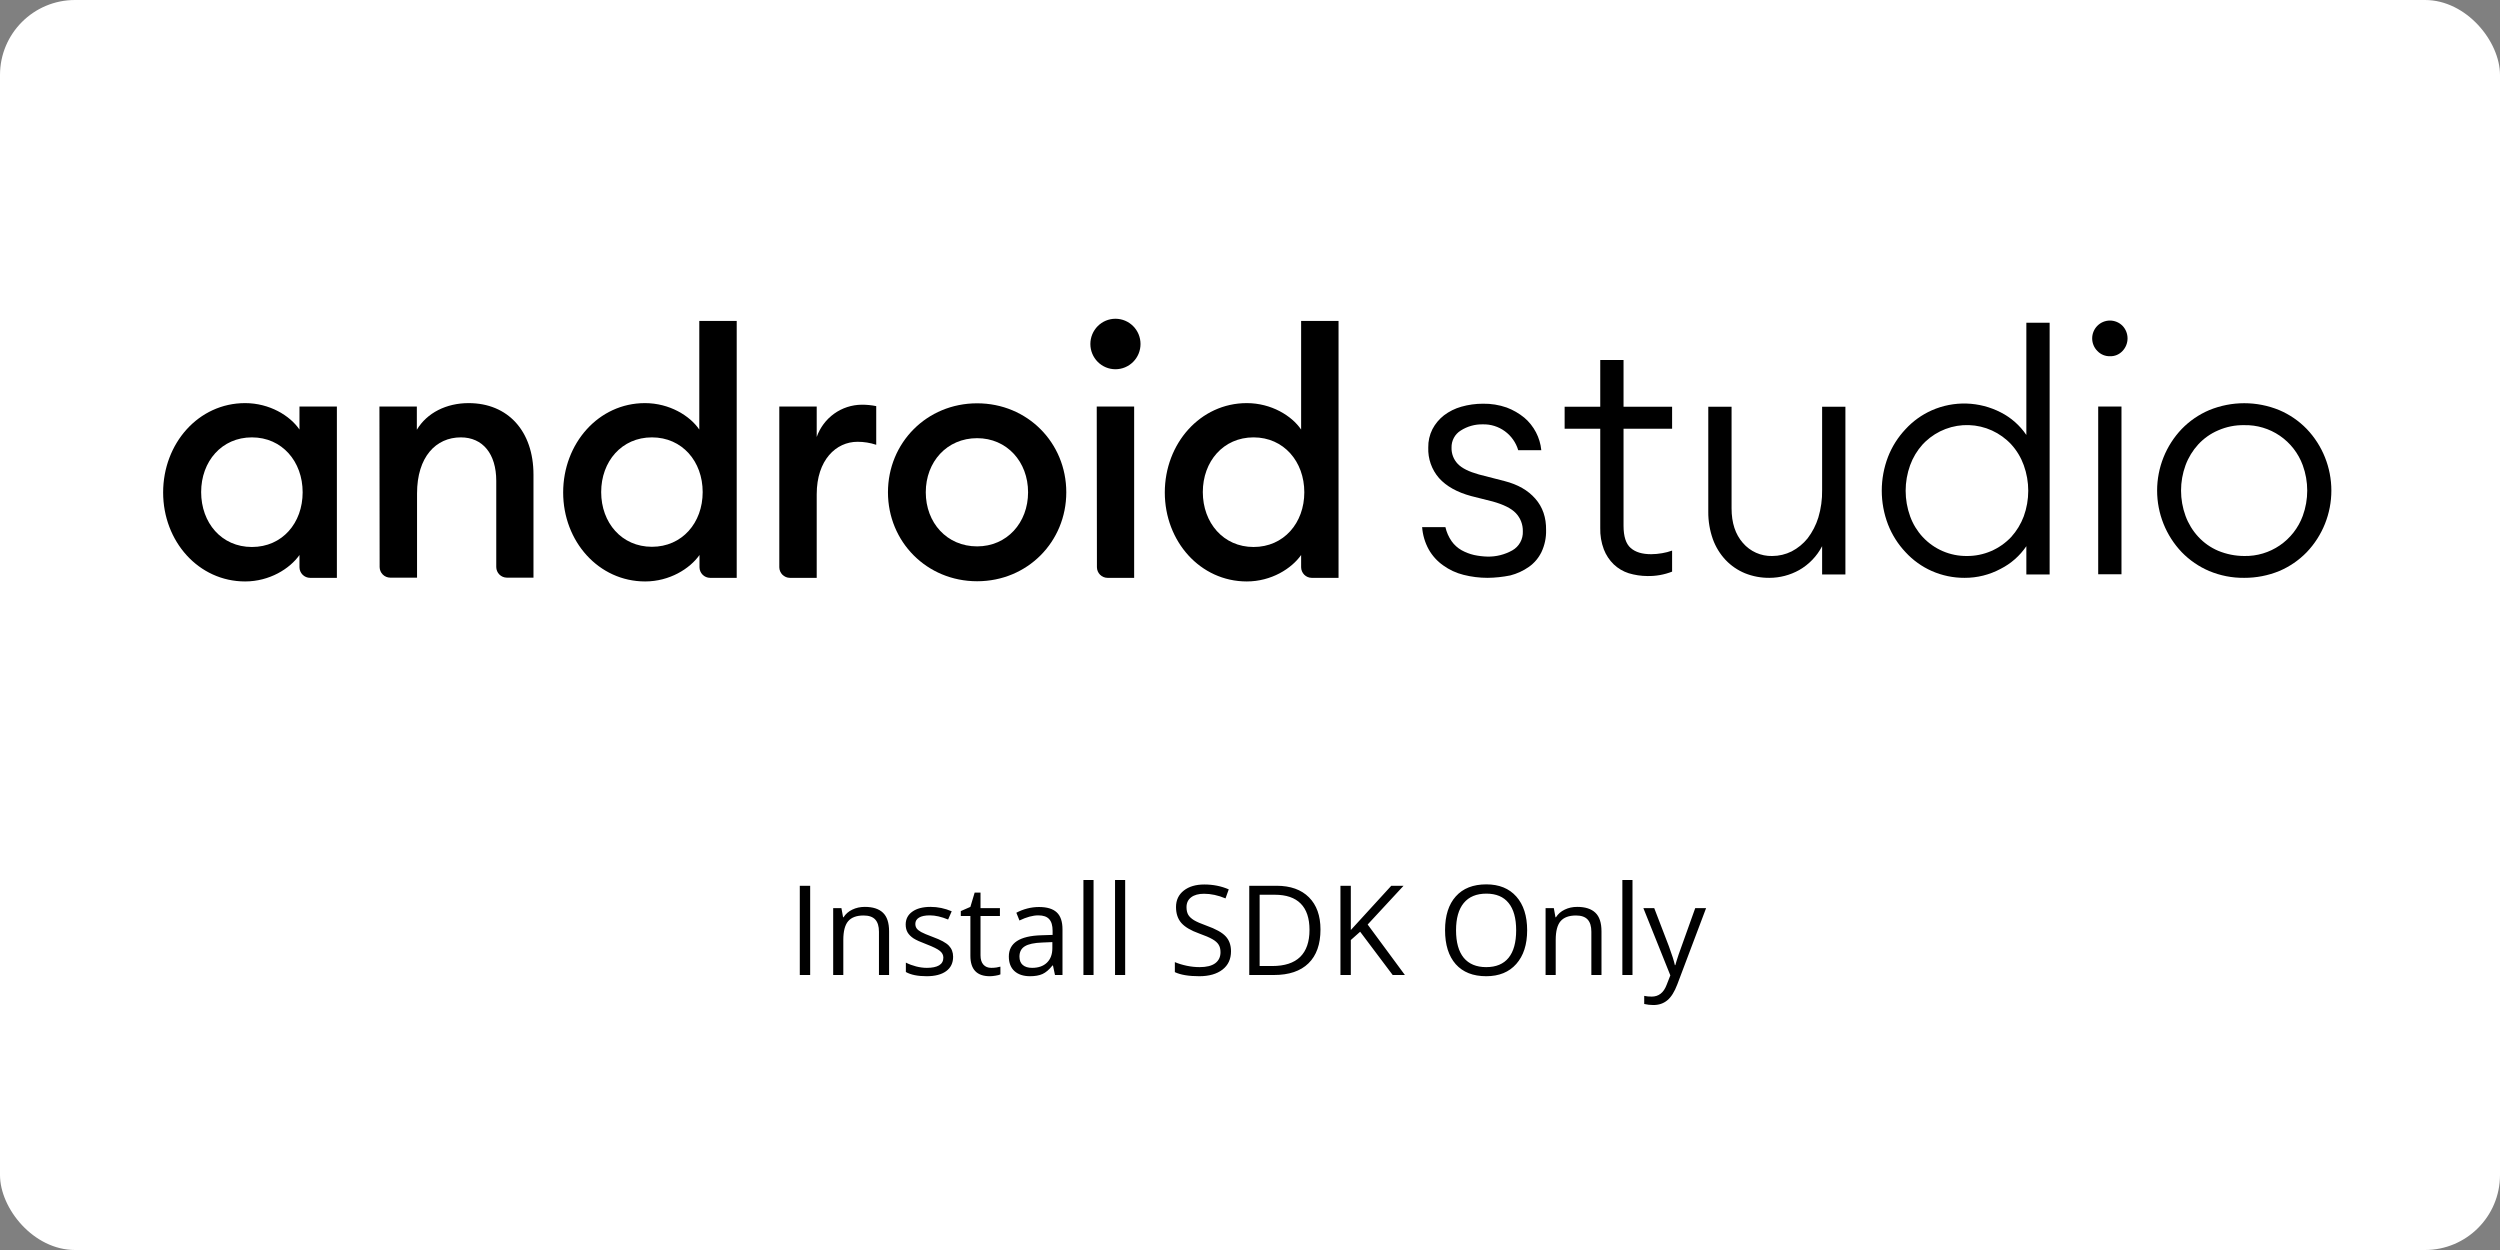 <svg width="400" height="200" viewBox="0 0 400 200" fill="none" xmlns="http://www.w3.org/2000/svg">
<rect x="0" y="0" width="400" height="200" fill="#808080" stroke="none"/>
<rect width="400" height="200" rx="12" fill="white"/>
<g clip-path="url(#clip0)">
<path d="M39.221 64.498C43.138 64.498 46.418 66.518 47.915 68.73V65.043H53.901V92.455H49.602C49.156 92.452 48.728 92.272 48.413 91.954C48.097 91.636 47.918 91.205 47.915 90.756V88.8C46.386 90.98 43.138 93.032 39.221 93.032C31.77 93.032 26.102 86.62 26.102 78.797C26.102 70.974 31.732 64.498 39.221 64.498ZM40.304 69.98C35.464 69.98 32.184 73.828 32.184 78.733C32.184 83.638 35.432 87.518 40.304 87.518C45.176 87.518 48.424 83.67 48.424 78.765C48.424 73.859 45.144 69.98 40.304 69.98Z" fill="black"/>
<path d="M60.709 65.043H66.695V68.762C68.32 66.037 71.44 64.498 74.975 64.498C81.28 64.498 85.356 68.986 85.356 75.944V92.423H81.088C80.642 92.419 80.215 92.239 79.899 91.921C79.583 91.604 79.404 91.173 79.401 90.724V76.937C79.401 72.609 77.236 69.98 73.733 69.98C69.752 69.98 66.727 73.09 66.727 78.957V92.423H62.428C61.982 92.419 61.555 92.239 61.239 91.921C60.923 91.604 60.744 91.173 60.741 90.724L60.709 65.043Z" fill="black"/>
<path d="M103.194 64.498C107.111 64.498 110.39 66.518 111.887 68.73V51.353H117.874V92.455H113.607C113.16 92.452 112.733 92.272 112.417 91.954C112.101 91.636 111.922 91.205 111.919 90.756V88.8C110.39 90.98 107.142 93.032 103.226 93.032C95.775 93.032 90.106 86.62 90.106 78.797C90.106 70.974 95.743 64.498 103.194 64.498ZM104.308 69.98C99.468 69.98 96.189 73.828 96.189 78.733C96.189 83.638 99.468 87.486 104.308 87.486C109.149 87.486 112.428 83.638 112.428 78.733C112.428 73.828 109.149 69.98 104.308 69.98Z" fill="black"/>
<path d="M124.688 65.043H130.674V69.916C131.202 68.415 132.176 67.115 133.463 66.191C134.751 65.267 136.29 64.766 137.871 64.754C138.651 64.748 139.43 64.823 140.196 64.979V71.166C139.23 70.846 138.219 70.683 137.202 70.686C133.763 70.686 130.674 73.603 130.674 79.085V92.455H126.376C125.929 92.452 125.502 92.272 125.186 91.954C124.87 91.636 124.691 91.205 124.688 90.756V65.043Z" fill="black"/>
<path d="M156.34 93C148.284 93 142.074 86.684 142.074 78.765C142.074 70.846 148.284 64.53 156.34 64.53C164.396 64.53 170.606 70.846 170.606 78.765C170.606 86.684 164.396 93 156.34 93ZM156.34 87.421C161.116 87.421 164.492 83.638 164.492 78.765C164.492 73.892 161.116 70.108 156.34 70.108C151.5 70.108 148.124 73.892 148.124 78.765C148.124 83.638 151.5 87.421 156.34 87.421Z" fill="black"/>
<path d="M178.471 59.079C177.944 59.079 177.422 58.975 176.935 58.772C176.449 58.569 176.006 58.271 175.634 57.896C175.261 57.521 174.966 57.076 174.764 56.586C174.562 56.096 174.459 55.57 174.459 55.04C174.459 54.509 174.562 53.984 174.764 53.494C174.966 53.004 175.261 52.558 175.634 52.183C176.006 51.808 176.449 51.511 176.935 51.307C177.422 51.105 177.944 51 178.471 51C178.998 51 179.519 51.105 180.006 51.307C180.493 51.511 180.935 51.808 181.308 52.183C181.681 52.558 181.976 53.004 182.178 53.494C182.379 53.984 182.483 54.509 182.483 55.04C182.483 55.57 182.379 56.096 182.178 56.586C181.976 57.076 181.681 57.521 181.308 57.896C180.935 58.271 180.493 58.569 180.006 58.772C179.519 58.975 178.998 59.079 178.471 59.079ZM175.478 65.043H181.464V92.455H177.197C176.751 92.452 176.323 92.272 176.007 91.954C175.692 91.636 175.513 91.205 175.509 90.756L175.478 65.043Z" fill="black"/>
<path d="M199.487 64.498C203.404 64.498 206.684 66.518 208.18 68.73V51.353H214.167V92.455H209.868C209.422 92.452 208.994 92.272 208.678 91.954C208.363 91.636 208.184 91.205 208.18 90.756V88.8C206.652 90.98 203.404 93.032 199.487 93.032C192.036 93.032 186.368 86.62 186.368 78.797C186.368 70.974 192.036 64.498 199.487 64.498ZM200.57 69.98C195.73 69.98 192.45 73.828 192.45 78.733C192.45 83.638 195.73 87.518 200.57 87.518C205.41 87.518 208.69 83.67 208.69 78.765C208.69 73.859 205.41 69.98 200.57 69.98Z" fill="black"/>
<path d="M238.017 92.455C236.718 92.455 235.424 92.294 234.164 91.974C232.996 91.685 231.894 91.173 230.916 90.467C229.96 89.799 229.165 88.922 228.592 87.902C227.99 86.806 227.632 85.592 227.541 84.344H231.267C231.449 85.149 231.784 85.911 232.254 86.588C232.673 87.181 233.216 87.673 233.846 88.031C234.476 88.38 235.151 88.639 235.852 88.8C236.554 88.95 237.268 89.036 237.986 89.056C239.376 89.086 240.75 88.743 241.966 88.063C242.5 87.763 242.941 87.319 243.239 86.781C243.537 86.243 243.681 85.632 243.654 85.017C243.667 84.48 243.575 83.946 243.383 83.445C243.191 82.944 242.902 82.487 242.533 82.099C241.8 81.33 240.558 80.721 238.839 80.24L235.4 79.374C233.139 78.765 231.42 77.803 230.241 76.489C229.072 75.144 228.457 73.401 228.522 71.615C228.5 70.592 228.73 69.579 229.19 68.666C229.643 67.805 230.273 67.05 231.037 66.453C231.868 65.824 232.807 65.357 233.808 65.075C234.937 64.754 236.105 64.592 237.279 64.594C238.567 64.572 239.85 64.778 241.068 65.203C242.095 65.589 243.052 66.141 243.902 66.838C245.439 68.151 246.409 70.013 246.609 72.032H242.915C242.553 70.811 241.802 69.744 240.777 68.996C239.753 68.249 238.512 67.862 237.247 67.896C235.997 67.868 234.767 68.214 233.712 68.89C233.252 69.175 232.875 69.577 232.618 70.055C232.361 70.534 232.233 71.072 232.247 71.615C232.231 72.093 232.31 72.568 232.48 73.014C232.649 73.46 232.906 73.868 233.235 74.212C233.903 74.918 235.018 75.463 236.61 75.912L240.718 76.969C242.851 77.514 244.475 78.444 245.653 79.791C246.832 81.137 247.405 82.805 247.373 84.824C247.404 86.031 247.153 87.228 246.64 88.319C246.181 89.267 245.491 90.084 244.634 90.692C243.728 91.33 242.713 91.797 241.641 92.07C240.448 92.312 239.235 92.441 238.017 92.455Z" fill="black"/>
<path d="M263.587 92.166C262.573 92.161 261.565 92.01 260.594 91.718C259.703 91.433 258.887 90.951 258.206 90.307C257.508 89.631 256.965 88.81 256.614 87.902C256.202 86.807 256.008 85.642 256.04 84.472V68.602H250.341V65.075H256.04V57.605H259.766V65.075H267.536V68.602H259.766V84.119C259.766 85.829 260.148 87.015 260.912 87.678C261.677 88.351 262.759 88.672 264.192 88.672C264.78 88.668 265.365 88.614 265.944 88.511C266.486 88.422 267.019 88.282 267.536 88.095V91.461C266.278 91.954 264.937 92.193 263.587 92.166Z" fill="black"/>
<path d="M283.107 92.455C281.766 92.468 280.436 92.218 279.19 91.718C278.025 91.237 276.973 90.516 276.102 89.602C275.202 88.642 274.506 87.507 274.057 86.267C273.56 84.858 273.312 83.371 273.325 81.875V65.075H277.051V81.33C277.051 83.67 277.656 85.498 278.866 86.876C279.445 87.549 280.166 88.085 280.975 88.445C281.784 88.805 282.662 88.981 283.547 88.96C284.629 88.96 285.697 88.708 286.667 88.223C287.65 87.713 288.517 87.003 289.215 86.139C289.979 85.139 290.562 84.01 290.934 82.805C291.36 81.381 291.564 79.899 291.539 78.412V65.075H295.265V91.91H291.539V87.389C290.708 88.989 289.437 90.314 287.877 91.205C286.418 92.021 284.777 92.451 283.107 92.455Z" fill="black"/>
<path d="M314.345 92.455C312.537 92.465 310.748 92.094 309.091 91.365C307.5 90.661 306.069 89.635 304.888 88.351C303.679 87.072 302.728 85.57 302.086 83.927C300.748 80.44 300.748 76.577 302.086 73.09C302.728 71.447 303.679 69.945 304.888 68.666C306.067 67.382 307.496 66.357 309.085 65.652C310.831 64.882 312.724 64.512 314.629 64.567C316.534 64.623 318.404 65.103 320.102 65.972C321.757 66.809 323.173 68.056 324.216 69.595V51.641H327.942V91.91H324.216V87.389C323.174 88.928 321.761 90.175 320.109 91.012C318.335 91.965 316.355 92.461 314.345 92.455ZM314.695 88.96C316.023 88.97 317.339 88.705 318.561 88.181C319.782 87.657 320.884 86.885 321.796 85.915C322.666 84.951 323.347 83.831 323.803 82.612C324.758 79.972 324.758 77.077 323.803 74.437C323.36 73.202 322.678 72.069 321.796 71.102C320.925 70.165 319.878 69.411 318.716 68.881C317.555 68.351 316.301 68.057 315.027 68.016C313.752 67.974 312.482 68.186 311.289 68.638C310.095 69.091 309.002 69.775 308.072 70.653L307.626 71.102C306.749 72.072 306.068 73.205 305.62 74.437C304.665 77.077 304.665 79.972 305.62 82.612C306.063 83.837 306.745 84.96 307.626 85.915C308.531 86.888 309.626 87.661 310.843 88.185C312.06 88.71 313.372 88.973 314.695 88.96Z" fill="black"/>
<path d="M337.622 56.995C337.244 57.009 336.866 56.941 336.515 56.798C336.164 56.654 335.847 56.438 335.584 56.162C335.319 55.897 335.109 55.583 334.966 55.236C334.822 54.889 334.748 54.518 334.748 54.142C334.748 53.766 334.822 53.395 334.966 53.048C335.109 52.701 335.319 52.386 335.584 52.122C336.117 51.588 336.839 51.288 337.591 51.288C338.342 51.288 339.064 51.588 339.597 52.122C340.117 52.664 340.408 53.388 340.408 54.142C340.408 54.896 340.117 55.62 339.597 56.162C339.345 56.434 339.039 56.649 338.699 56.793C338.358 56.936 337.991 57.005 337.622 56.995ZM335.712 65.043H339.437V91.878H335.712V65.043Z" fill="black"/>
<path d="M359.078 92.455C357.156 92.478 355.249 92.107 353.474 91.365C351.825 90.664 350.331 89.64 349.08 88.351C346.551 85.701 345.139 82.168 345.139 78.492C345.139 74.817 346.551 71.284 349.08 68.634C350.331 67.345 351.825 66.32 353.474 65.62C357.067 64.145 361.09 64.145 364.683 65.62C366.332 66.32 367.826 67.345 369.077 68.634C371.606 71.284 373.018 74.817 373.018 78.492C373.018 82.168 371.606 85.701 369.077 88.351C367.826 89.64 366.332 90.664 364.683 91.365C362.903 92.092 360.999 92.463 359.078 92.455ZM359.078 88.96C361.107 89.002 363.098 88.407 364.775 87.258C366.452 86.109 367.733 84.463 368.44 82.548C369.395 79.93 369.395 77.055 368.44 74.437C367.737 72.52 366.457 70.872 364.778 69.722C363.1 68.573 361.107 67.979 359.078 68.024C357.644 67.997 356.221 68.281 354.907 68.858C353.7 69.372 352.615 70.137 351.722 71.102C350.835 72.071 350.143 73.203 349.685 74.437C348.729 77.055 348.729 79.93 349.685 82.548C350.139 83.784 350.831 84.917 351.722 85.882C352.615 86.848 353.7 87.613 354.907 88.127C356.231 88.673 357.647 88.957 359.078 88.96Z" fill="black"/>
</g>
<path d="M127.967 156V141.723H129.627V156H127.967ZM140.633 156V149.076C140.633 148.204 140.434 147.553 140.037 147.123C139.64 146.693 139.018 146.479 138.172 146.479C137.052 146.479 136.232 146.781 135.711 147.387C135.19 147.992 134.93 148.992 134.93 150.385V156H133.309V145.297H134.627L134.891 146.762H134.969C135.301 146.234 135.766 145.827 136.365 145.541C136.964 145.248 137.632 145.102 138.367 145.102C139.656 145.102 140.626 145.414 141.277 146.039C141.928 146.658 142.254 147.65 142.254 149.018V156H140.633ZM152.498 153.08C152.498 154.076 152.127 154.844 151.385 155.385C150.643 155.925 149.601 156.195 148.26 156.195C146.84 156.195 145.734 155.971 144.939 155.521V154.018C145.454 154.278 146.004 154.483 146.59 154.633C147.182 154.783 147.752 154.857 148.299 154.857C149.145 154.857 149.796 154.724 150.252 154.457C150.708 154.184 150.936 153.77 150.936 153.217C150.936 152.8 150.753 152.445 150.389 152.152C150.031 151.853 149.327 151.501 148.279 151.098C147.283 150.727 146.574 150.404 146.15 150.131C145.734 149.851 145.421 149.535 145.213 149.184C145.011 148.832 144.91 148.412 144.91 147.924C144.91 147.051 145.265 146.365 145.975 145.863C146.684 145.355 147.658 145.102 148.895 145.102C150.047 145.102 151.173 145.336 152.273 145.805L151.697 147.123C150.623 146.68 149.65 146.459 148.777 146.459C148.009 146.459 147.43 146.579 147.039 146.82C146.648 147.061 146.453 147.393 146.453 147.816C146.453 148.103 146.525 148.347 146.668 148.549C146.818 148.751 147.055 148.943 147.381 149.125C147.706 149.307 148.331 149.571 149.256 149.916C150.525 150.378 151.382 150.844 151.824 151.312C152.273 151.781 152.498 152.37 152.498 153.08ZM158.602 154.857C158.888 154.857 159.165 154.838 159.432 154.799C159.699 154.753 159.91 154.708 160.066 154.662V155.902C159.891 155.987 159.63 156.055 159.285 156.107C158.947 156.166 158.641 156.195 158.367 156.195C156.297 156.195 155.262 155.105 155.262 152.924V146.557H153.729V145.775L155.262 145.102L155.945 142.816H156.883V145.297H159.988V146.557H156.883V152.855C156.883 153.5 157.036 153.995 157.342 154.34C157.648 154.685 158.068 154.857 158.602 154.857ZM168.797 156L168.475 154.477H168.396C167.863 155.147 167.329 155.603 166.795 155.844C166.268 156.078 165.607 156.195 164.812 156.195C163.751 156.195 162.918 155.922 162.312 155.375C161.714 154.828 161.414 154.05 161.414 153.041C161.414 150.88 163.143 149.747 166.6 149.643L168.416 149.584V148.92C168.416 148.08 168.234 147.462 167.869 147.064C167.511 146.661 166.935 146.459 166.141 146.459C165.249 146.459 164.24 146.732 163.113 147.279L162.615 146.039C163.143 145.753 163.719 145.528 164.344 145.365C164.975 145.202 165.607 145.121 166.238 145.121C167.514 145.121 168.458 145.404 169.07 145.971C169.689 146.537 169.998 147.445 169.998 148.695V156H168.797ZM165.135 154.857C166.144 154.857 166.935 154.581 167.508 154.027C168.087 153.474 168.377 152.699 168.377 151.703V150.736L166.756 150.805C165.467 150.85 164.536 151.052 163.963 151.41C163.396 151.762 163.113 152.312 163.113 153.061C163.113 153.646 163.289 154.092 163.641 154.398C163.999 154.704 164.497 154.857 165.135 154.857ZM174.969 156H173.348V140.805H174.969V156ZM180.027 156H178.406V140.805H180.027V156ZM196.961 152.201C196.961 153.458 196.505 154.438 195.594 155.141C194.682 155.844 193.445 156.195 191.883 156.195C190.19 156.195 188.888 155.977 187.977 155.541V153.939C188.562 154.187 189.201 154.382 189.891 154.525C190.581 154.669 191.264 154.74 191.941 154.74C193.048 154.74 193.882 154.532 194.441 154.115C195.001 153.692 195.281 153.106 195.281 152.357C195.281 151.863 195.18 151.459 194.979 151.146C194.783 150.827 194.451 150.535 193.982 150.268C193.52 150.001 192.814 149.698 191.863 149.359C190.535 148.884 189.585 148.321 189.012 147.67C188.445 147.019 188.162 146.169 188.162 145.121C188.162 144.021 188.576 143.145 189.402 142.494C190.229 141.843 191.323 141.518 192.684 141.518C194.103 141.518 195.408 141.778 196.6 142.299L196.082 143.744C194.904 143.249 193.758 143.002 192.645 143.002C191.766 143.002 191.079 143.191 190.584 143.568C190.089 143.946 189.842 144.47 189.842 145.141C189.842 145.635 189.933 146.042 190.115 146.361C190.298 146.674 190.604 146.964 191.033 147.23C191.469 147.491 192.133 147.781 193.025 148.1C194.523 148.633 195.551 149.206 196.111 149.818C196.678 150.43 196.961 151.225 196.961 152.201ZM211.277 148.725C211.277 151.081 210.636 152.885 209.354 154.135C208.077 155.378 206.238 156 203.836 156H199.881V141.723H204.256C206.476 141.723 208.201 142.338 209.432 143.568C210.662 144.799 211.277 146.518 211.277 148.725ZM209.52 148.783C209.52 146.921 209.051 145.518 208.113 144.574C207.182 143.63 205.796 143.158 203.953 143.158H201.541V154.564H203.562C205.542 154.564 207.029 154.079 208.025 153.109C209.021 152.133 209.52 150.691 209.52 148.783ZM224.783 156H222.83L217.625 149.076L216.131 150.404V156H214.471V141.723H216.131V148.803L222.605 141.723H224.568L218.826 147.924L224.783 156ZM244.344 148.842C244.344 151.127 243.764 152.924 242.605 154.232C241.453 155.541 239.848 156.195 237.791 156.195C235.688 156.195 234.064 155.554 232.918 154.271C231.779 152.982 231.209 151.166 231.209 148.822C231.209 146.498 231.782 144.698 232.928 143.422C234.074 142.139 235.701 141.498 237.811 141.498C239.861 141.498 241.463 142.149 242.615 143.451C243.768 144.753 244.344 146.55 244.344 148.842ZM232.967 148.842C232.967 150.775 233.377 152.243 234.197 153.246C235.024 154.242 236.222 154.74 237.791 154.74C239.373 154.74 240.568 154.242 241.375 153.246C242.182 152.25 242.586 150.782 242.586 148.842C242.586 146.921 242.182 145.466 241.375 144.477C240.574 143.48 239.386 142.982 237.811 142.982C236.229 142.982 235.024 143.484 234.197 144.486C233.377 145.482 232.967 146.934 232.967 148.842ZM254.617 156V149.076C254.617 148.204 254.419 147.553 254.021 147.123C253.624 146.693 253.003 146.479 252.156 146.479C251.036 146.479 250.216 146.781 249.695 147.387C249.174 147.992 248.914 148.992 248.914 150.385V156H247.293V145.297H248.611L248.875 146.762H248.953C249.285 146.234 249.751 145.827 250.35 145.541C250.949 145.248 251.616 145.102 252.352 145.102C253.641 145.102 254.611 145.414 255.262 146.039C255.913 146.658 256.238 147.65 256.238 149.018V156H254.617ZM261.199 156H259.578V140.805H261.199V156ZM262.938 145.297H264.676L267.02 151.4C267.534 152.794 267.853 153.799 267.977 154.418H268.055C268.139 154.086 268.315 153.52 268.582 152.719C268.855 151.911 269.741 149.438 271.238 145.297H272.977L268.377 157.484C267.921 158.689 267.387 159.542 266.775 160.043C266.17 160.551 265.424 160.805 264.539 160.805C264.044 160.805 263.556 160.749 263.074 160.639V159.34C263.432 159.418 263.833 159.457 264.275 159.457C265.389 159.457 266.183 158.832 266.658 157.582L267.254 156.059L262.938 145.297Z" fill="black"/>
<defs>
<clipPath id="clip0">
<rect x="26" y="51" width="347" height="42" fill="white"/>
</clipPath>
</defs>
</svg>
